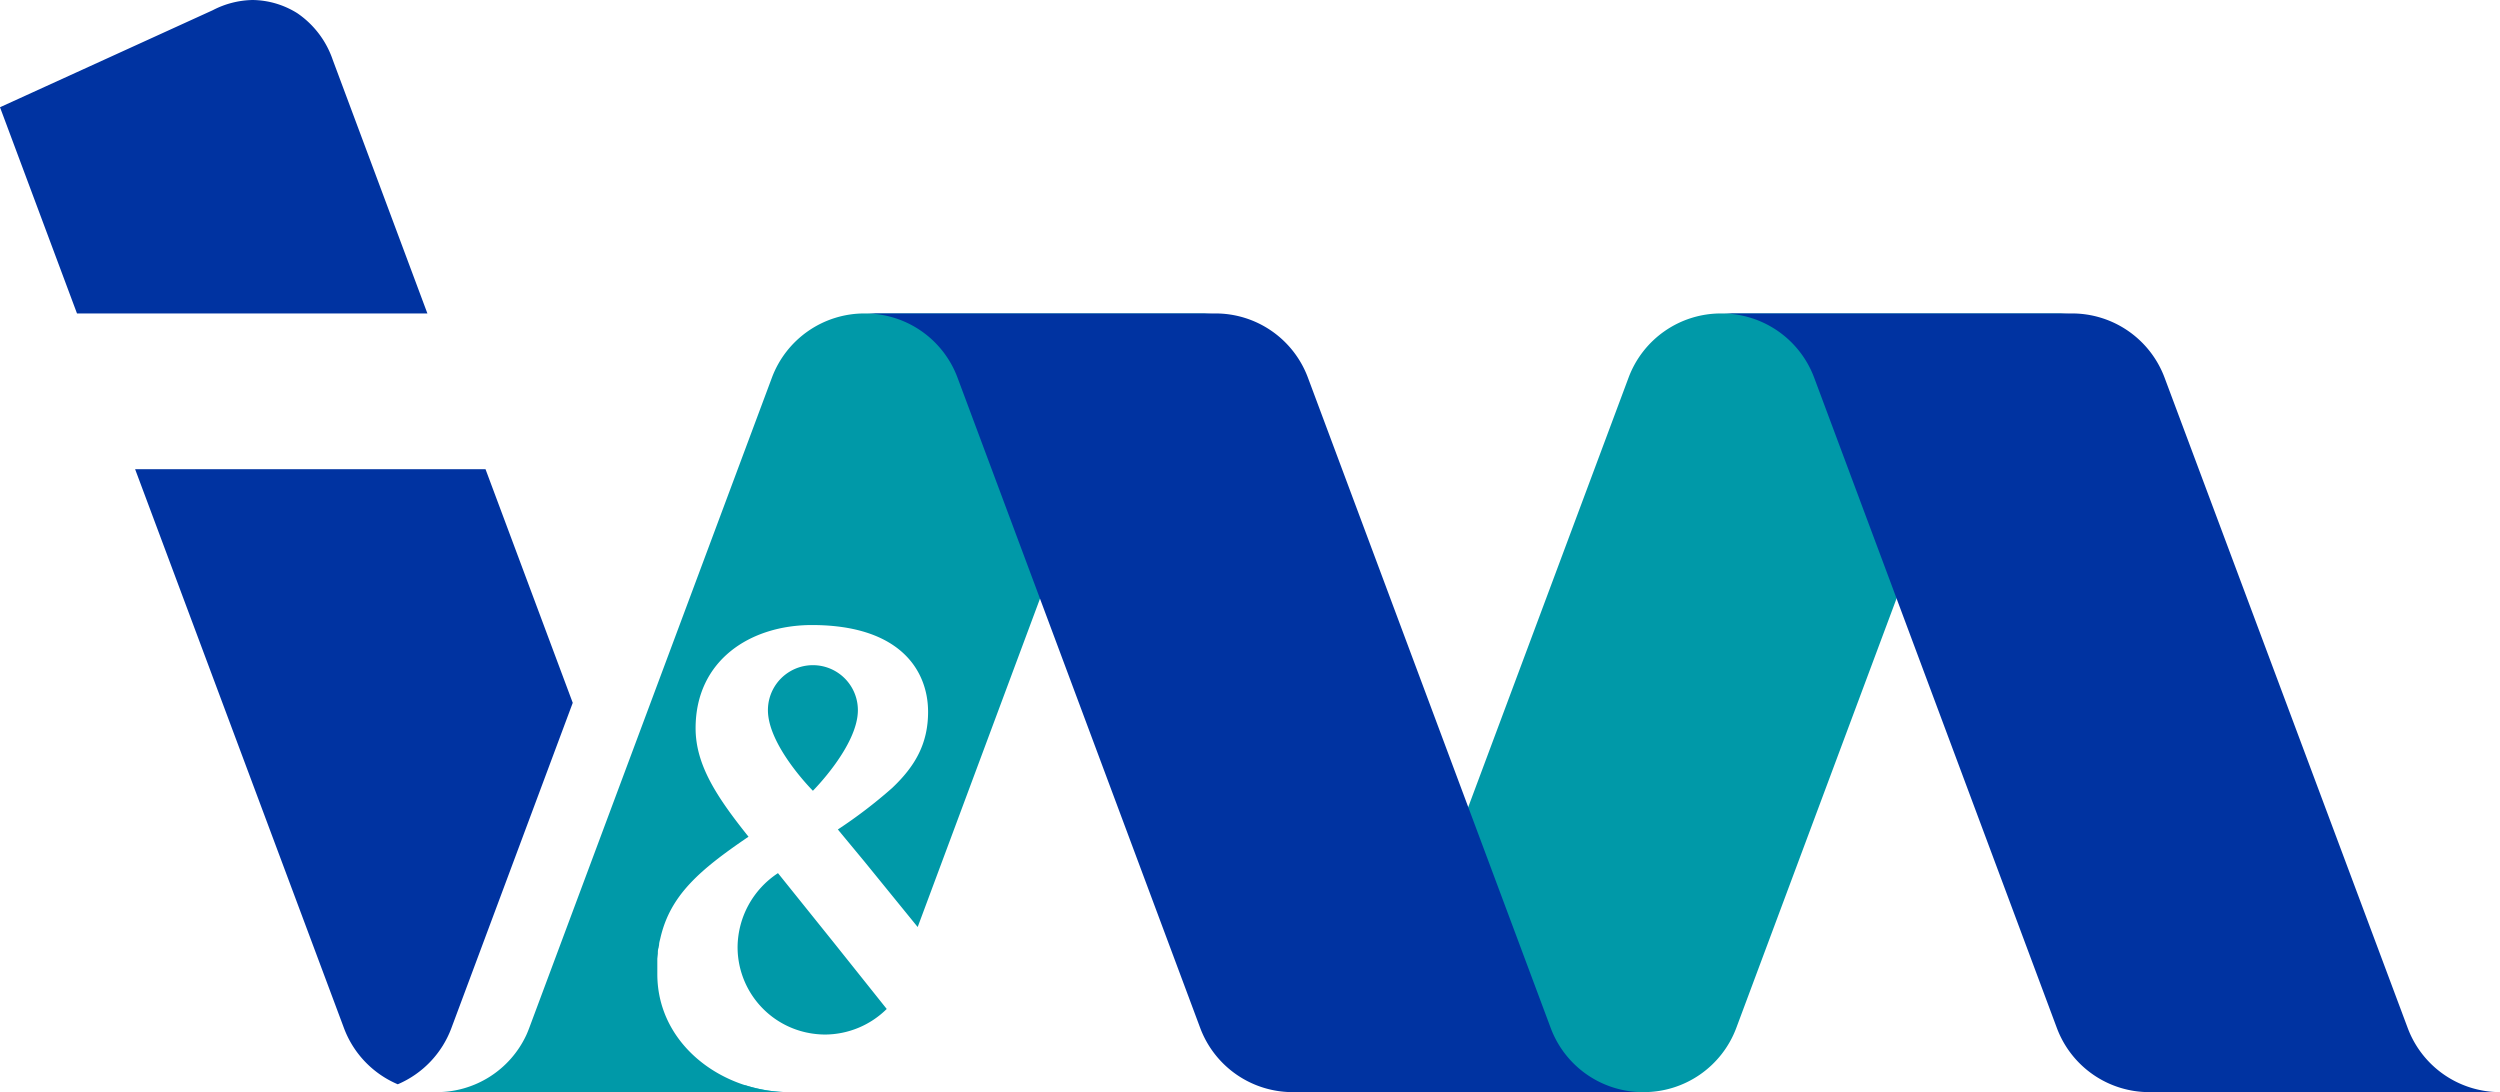 <svg xmlns="http://www.w3.org/2000/svg" viewBox="0 0 283.46 123.83"><defs><style>.cls-1{fill:#0099a8}.cls-2{fill:#0033a1}</style></defs><g id="Layer_2" data-name="Layer 2"><g id="Layer_1-2" data-name="Layer 1"><path class="cls-1" d="M195.17 35.54a11.18 11.18 0 00-10.51 7.26l-27.54 73.77a11.18 11.18 0 01-10.51 7.26h39.73a11.2 11.2 0 0010.52-7.26l27.53-73.77a11.18 11.18 0 0110.51-7.26z"/><path class="cls-2" d="M234.9 35.54a11.2 11.2 0 0110.52 7.26L273 116.57a11.18 11.18 0 0010.51 7.26h-39.78a11.18 11.18 0 01-10.51-7.26L205.69 42.8a11.2 11.2 0 00-10.52-7.26z"/><path d="M80.39 123.83h8.94a16.51 16.51 0 01-4.8-.78 11.33 11.33 0 01-4.14.78z" fill="#16becf"/><path class="cls-2" d="M51.18 116.57l13.76-36.88-9.89-26.49H15.32L39 116.57a11.17 11.17 0 006.1 6.37 11.16 11.16 0 006.08-6.37z"/><path class="cls-1" d="M92.17 89.66s-5.1-5.1-5.1-9.14a5.1 5.1 0 1110.2 0c0 4.04-5.1 9.14-5.1 9.14zM129 35.54H98.05a11.2 11.2 0 00-10.52 7.26L69.35 91.51 60 116.57c-.1.26-.2.52-.32.78a11.2 11.2 0 01-10.19 6.48h39.65a16.61 16.61 0 01-4.61-.77c-5.57-1.77-10-6.43-10-12.61v-1.75l.06-.58c0-.22 0-.44.08-.65l.06-.34c0-.25.09-.5.14-.73 1.1-4.86 4.39-7.72 10-11.53-3.53-4.42-6-8.09-6-12.3 0-7.69 6.19-11.7 13.19-11.7 8.42 0 12.17 3.67 13 8a10.21 10.21 0 01.17 1.83c0 3.62-1.46 6.17-4.08 8.65a55 55 0 01-6.15 4.7l3 3.62 6.05 7.44 23.21-62.31a11.2 11.2 0 0110.52-7.26zM88.21 99a10.12 10.12 0 00-4.58 8.39 9.91 9.91 0 007.14 9.51 10.13 10.13 0 002.77.4 10 10 0 007-2.9l-6-7.52z"/><path class="cls-2" d="M137.78 35.54a11.18 11.18 0 0110.51 7.26l27.54 73.77a11.18 11.18 0 0010.51 7.26h-39.73a11.2 11.2 0 01-10.52-7.26L108.56 42.8a11.18 11.18 0 00-10.51-7.26zM37.73 6.79a10.5 10.5 0 00-4-5.28A9.75 9.75 0 0028.65 0a10.16 10.16 0 00-4.53 1.16L0 12.16l8.73 23.38h39.73z"/></g></g></svg>